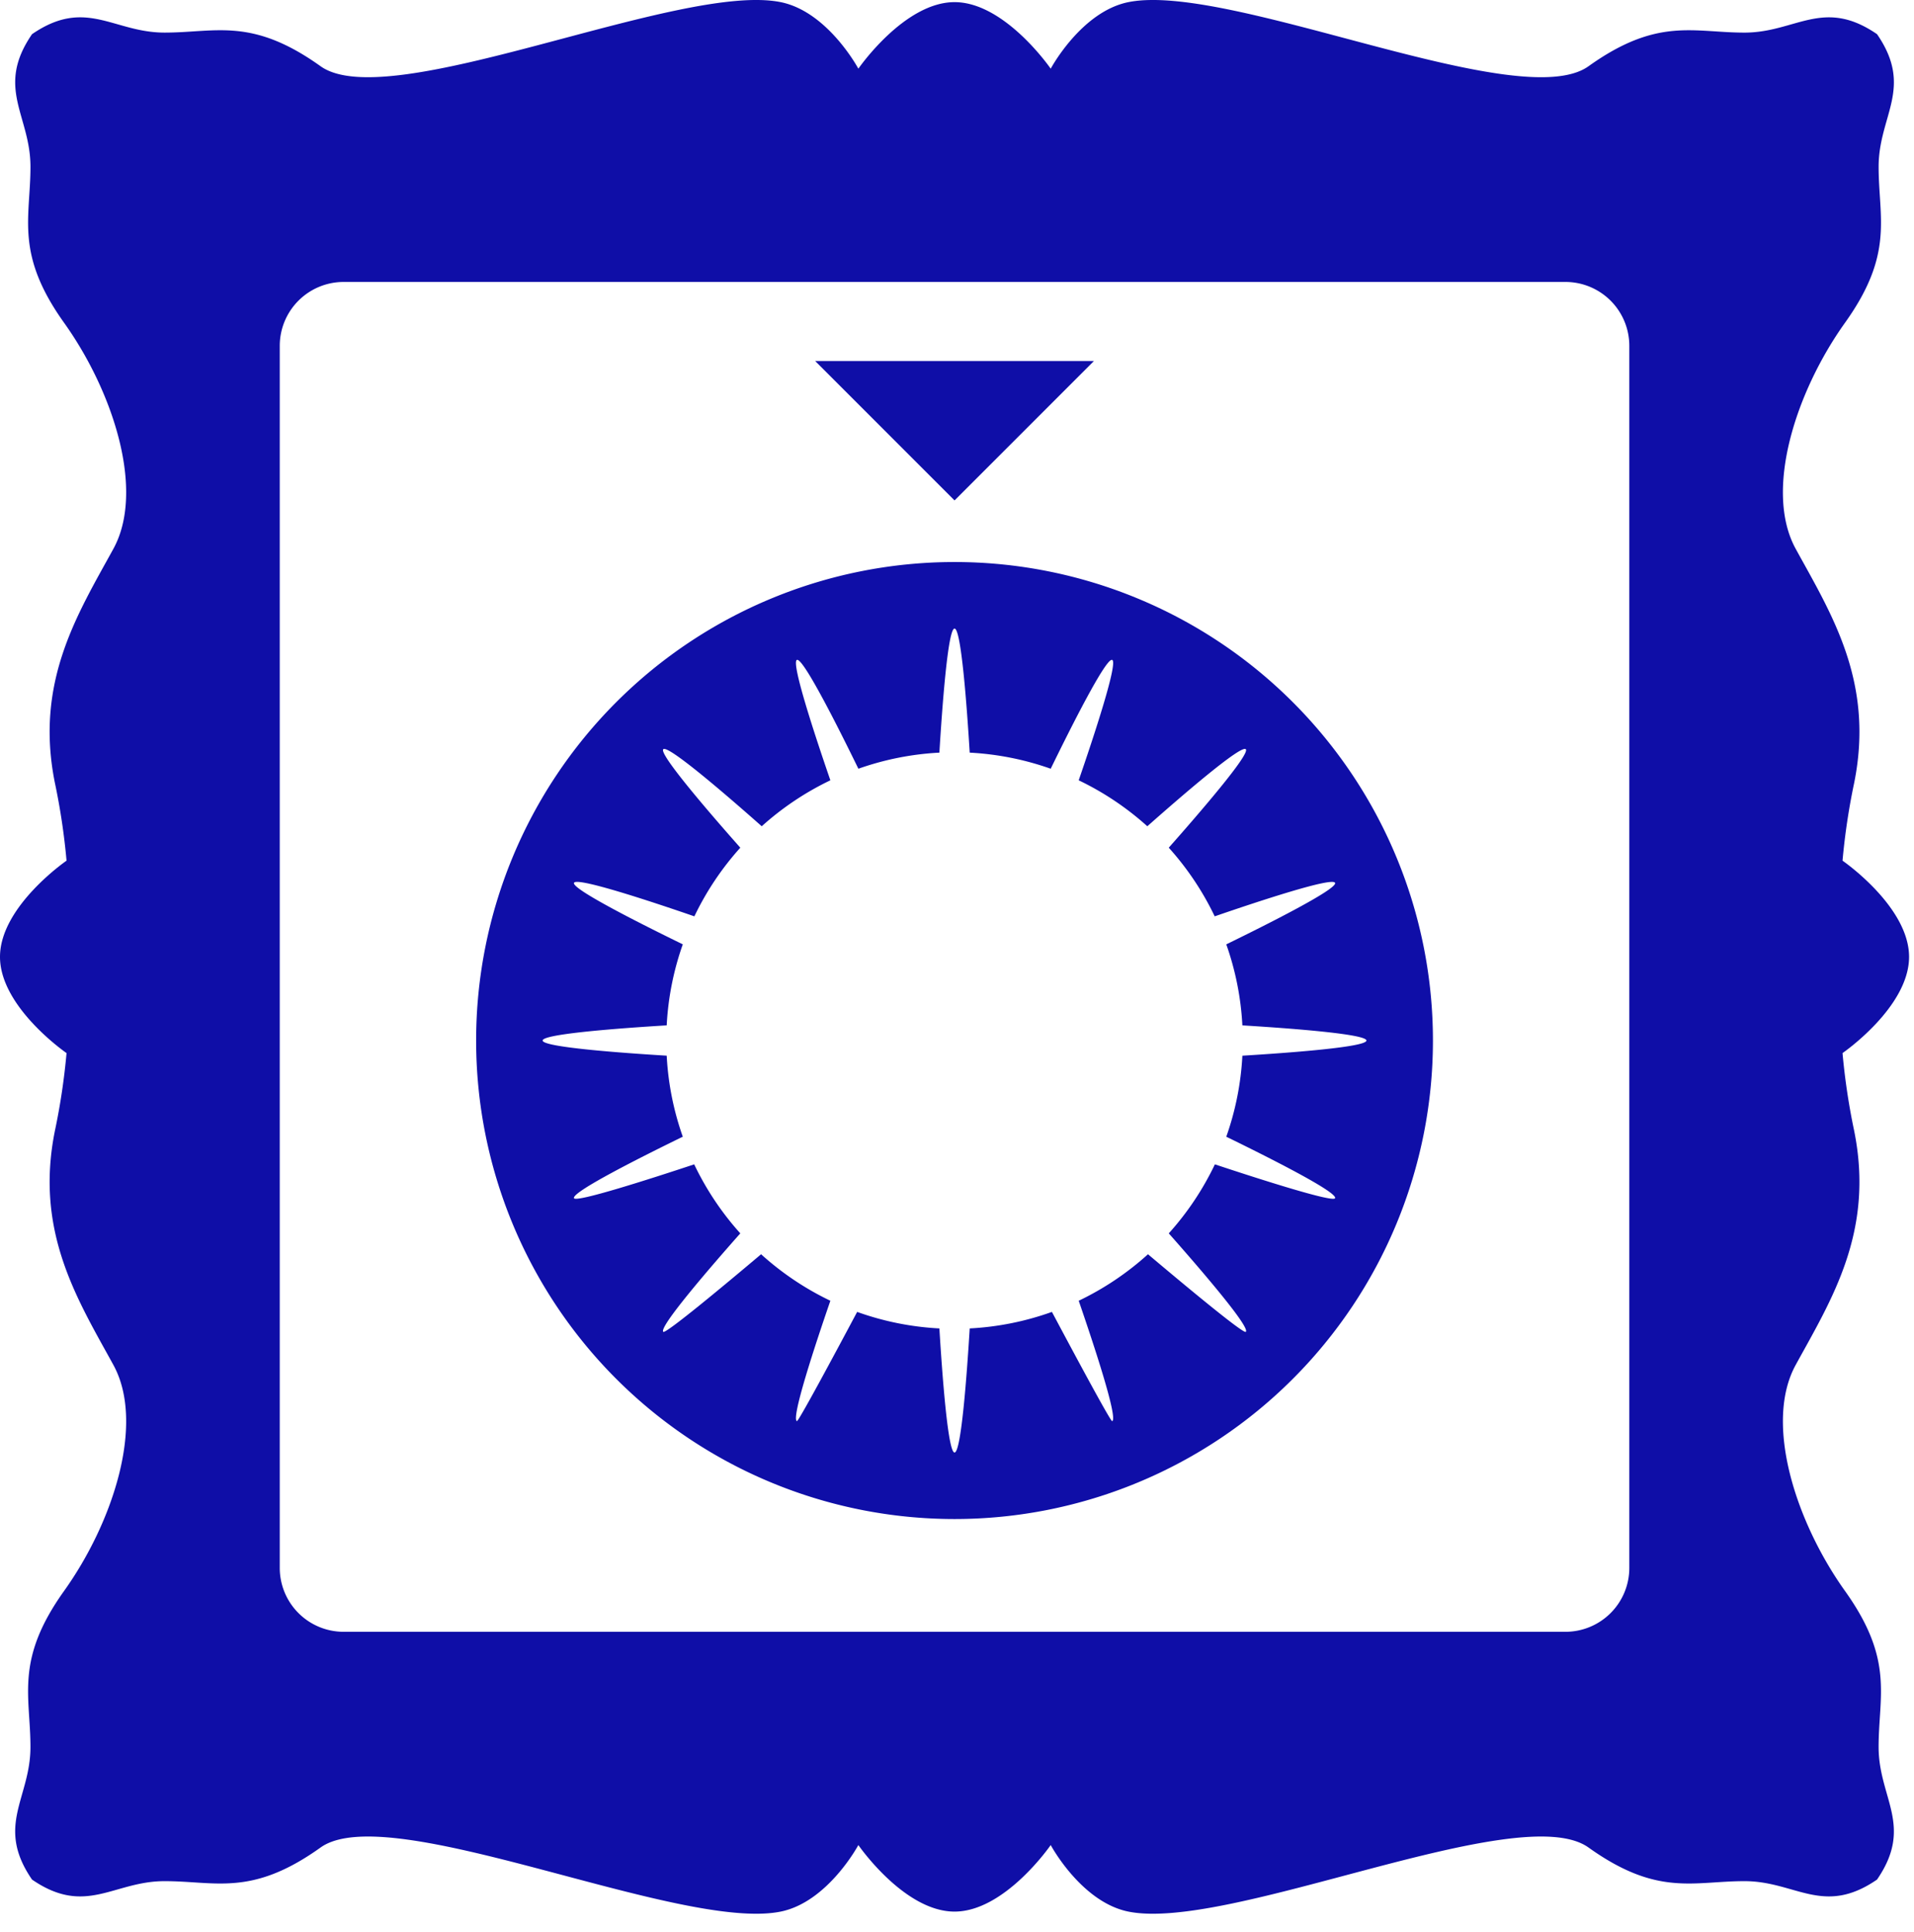<svg id="Layer_1" data-name="Layer 1" xmlns="http://www.w3.org/2000/svg" viewBox="0 0 170.058 171.625">
  <g id="logoMark">
    <polygon id="logoMark_PathItem_" data-name="logoMark &lt;PathItem&gt;" points="84.81 44.454 72.425 32.069 97.195 32.069 84.81 44.454" style="fill: #0f0ea7"/>
    <path id="logoMark_CompoundPathItem_" data-name="logoMark &lt;CompoundPathItem&gt;" d="M84.81,49.926a42.506,42.506,0,1,0,42.506,42.506A42.506,42.506,0,0,0,84.81,49.926Zm33.812,56.511c-.17.411-6.811-1.723-10.68-3.006a25.642,25.642,0,0,1-4.097,6.131c2.7,3.05,7.26,8.332,6.844,8.748-.208.208-5.572-4.262-8.691-6.893a25.646,25.646,0,0,1-6.155,4.131c1.327,3.851,3.517,10.47,2.973,10.695-.133.056-3.433-6.097-5.353-9.704a25.499,25.499,0,0,1-7.305,1.467c-.248,4.065-.757,11.023-1.347,11.023s-1.099-6.957-1.347-11.023a25.501,25.501,0,0,1-7.306-1.467c-1.92,3.607-5.22,9.759-5.353,9.704-.544-.225,1.645-6.844,2.973-10.695a25.654,25.654,0,0,1-6.155-4.131c-3.118,2.631-8.483,7.101-8.691,6.893-.417-.417,4.144-5.699,6.844-8.748a25.652,25.652,0,0,1-4.097-6.131c-3.87,1.283-10.51,3.417-10.68,3.006-.225-.544,6.006-3.677,9.667-5.462a25.493,25.493,0,0,1-1.43-7.197c-4.066-.248-11.023-.758-11.023-1.347s6.957-1.099,11.023-1.347a25.492,25.492,0,0,1,1.43-7.197c-3.661-1.785-9.892-4.918-9.667-5.462S57.842,80.073,61.694,81.4a25.642,25.642,0,0,1,4.082-6.097c-2.7-3.05-7.26-8.332-6.844-8.748S64.63,70.698,67.68,73.398a25.65,25.65,0,0,1,6.098-4.082c-1.327-3.851-3.517-10.47-2.973-10.695s3.677,6.006,5.462,9.667a25.496,25.496,0,0,1,7.197-1.43c.248-4.065.757-11.023,1.347-11.023s1.099,6.957,1.347,11.023a25.503,25.503,0,0,1,7.197,1.43c1.785-3.662,4.918-9.893,5.462-9.667S97.17,65.465,95.842,69.316a25.65,25.65,0,0,1,6.097,4.082c3.05-2.699,8.332-7.26,8.749-6.844s-4.144,5.699-6.844,8.748A25.649,25.649,0,0,1,107.926,81.4c3.851-1.327,10.47-3.517,10.695-2.973s-6.006,3.677-9.667,5.462a25.495,25.495,0,0,1,1.43,7.197c4.065.248,11.023.758,11.023,1.347s-6.958,1.099-11.023,1.347a25.496,25.496,0,0,1-1.43,7.197C112.616,102.761,118.847,105.894,118.622,106.438Z" style="fill: #0f0ea7"/>
    <path id="logoMark_CompoundPathItem_2" data-name="logoMark &lt;CompoundPathItem&gt;" d="M163.928,141.329c-4.38-6.131-7.212-14.918-4.38-20.084,3.184-5.805,7.006-11.823,5.193-20.8a58.79,58.79,0,0,1-1.033-6.898s5.912-4.068,5.912-8.546-5.912-8.546-5.912-8.546a58.819,58.819,0,0,1,1.033-6.9c1.814-8.976-2.009-14.994-5.193-20.799-2.833-5.167,0-13.953,4.38-20.084s2.986-9.297,2.986-13.857,3.144-7.001-.14-11.778c-4.777-3.284-7.219-.14-11.778-.14s-7.726-1.392-13.856,2.987S109.231-1.625,100.255.19c-4.189.846-6.9,5.912-6.9,5.912S89.288.19,84.811.19s-8.546,5.912-8.546,5.912S73.554,1.036,69.365.19c-8.976-1.815-34.753,10.072-40.883,5.693S19.184,2.896,14.625,2.896s-7.001-3.144-11.778.14c-3.284,4.777-.14,7.22-.14,11.778s-1.393,7.726,2.986,13.857,7.212,14.917,4.38,20.084C6.888,54.561,3.065,60.579,4.879,69.555a58.835,58.835,0,0,1,1.033,6.9S0,80.523,0,85.001s5.912,8.546,5.912,8.546a58.806,58.806,0,0,1-1.033,6.898c-1.813,8.977,2.009,14.995,5.193,20.8,2.833,5.166,0,13.953-4.38,20.084s-2.986,9.297-2.986,13.856-3.144,7.001.14,11.78c4.778,3.283,7.22.14,11.778.14s7.727,1.392,13.857-2.987,31.907,7.507,40.883,5.692c4.189-.848,6.9-5.911,6.9-5.911s4.067,5.911,8.546,5.911,8.545-5.911,8.545-5.911,2.711,5.063,6.9,5.911c8.976,1.815,34.753-10.07,40.884-5.692s9.297,2.987,13.856,2.987,7.001,3.143,11.778-.14c3.284-4.779.14-7.22.14-11.78S168.307,147.458,163.928,141.329ZM84.81,144.955H30.532a5.676,5.676,0,0,1-5.676-5.676V30.722a5.676,5.676,0,0,1,5.676-5.676H139.088a5.676,5.676,0,0,1,5.676,5.676V139.279a5.676,5.676,0,0,1-5.676,5.676Z" style="fill: #0f0ea7"/>
  </g>
</svg>
